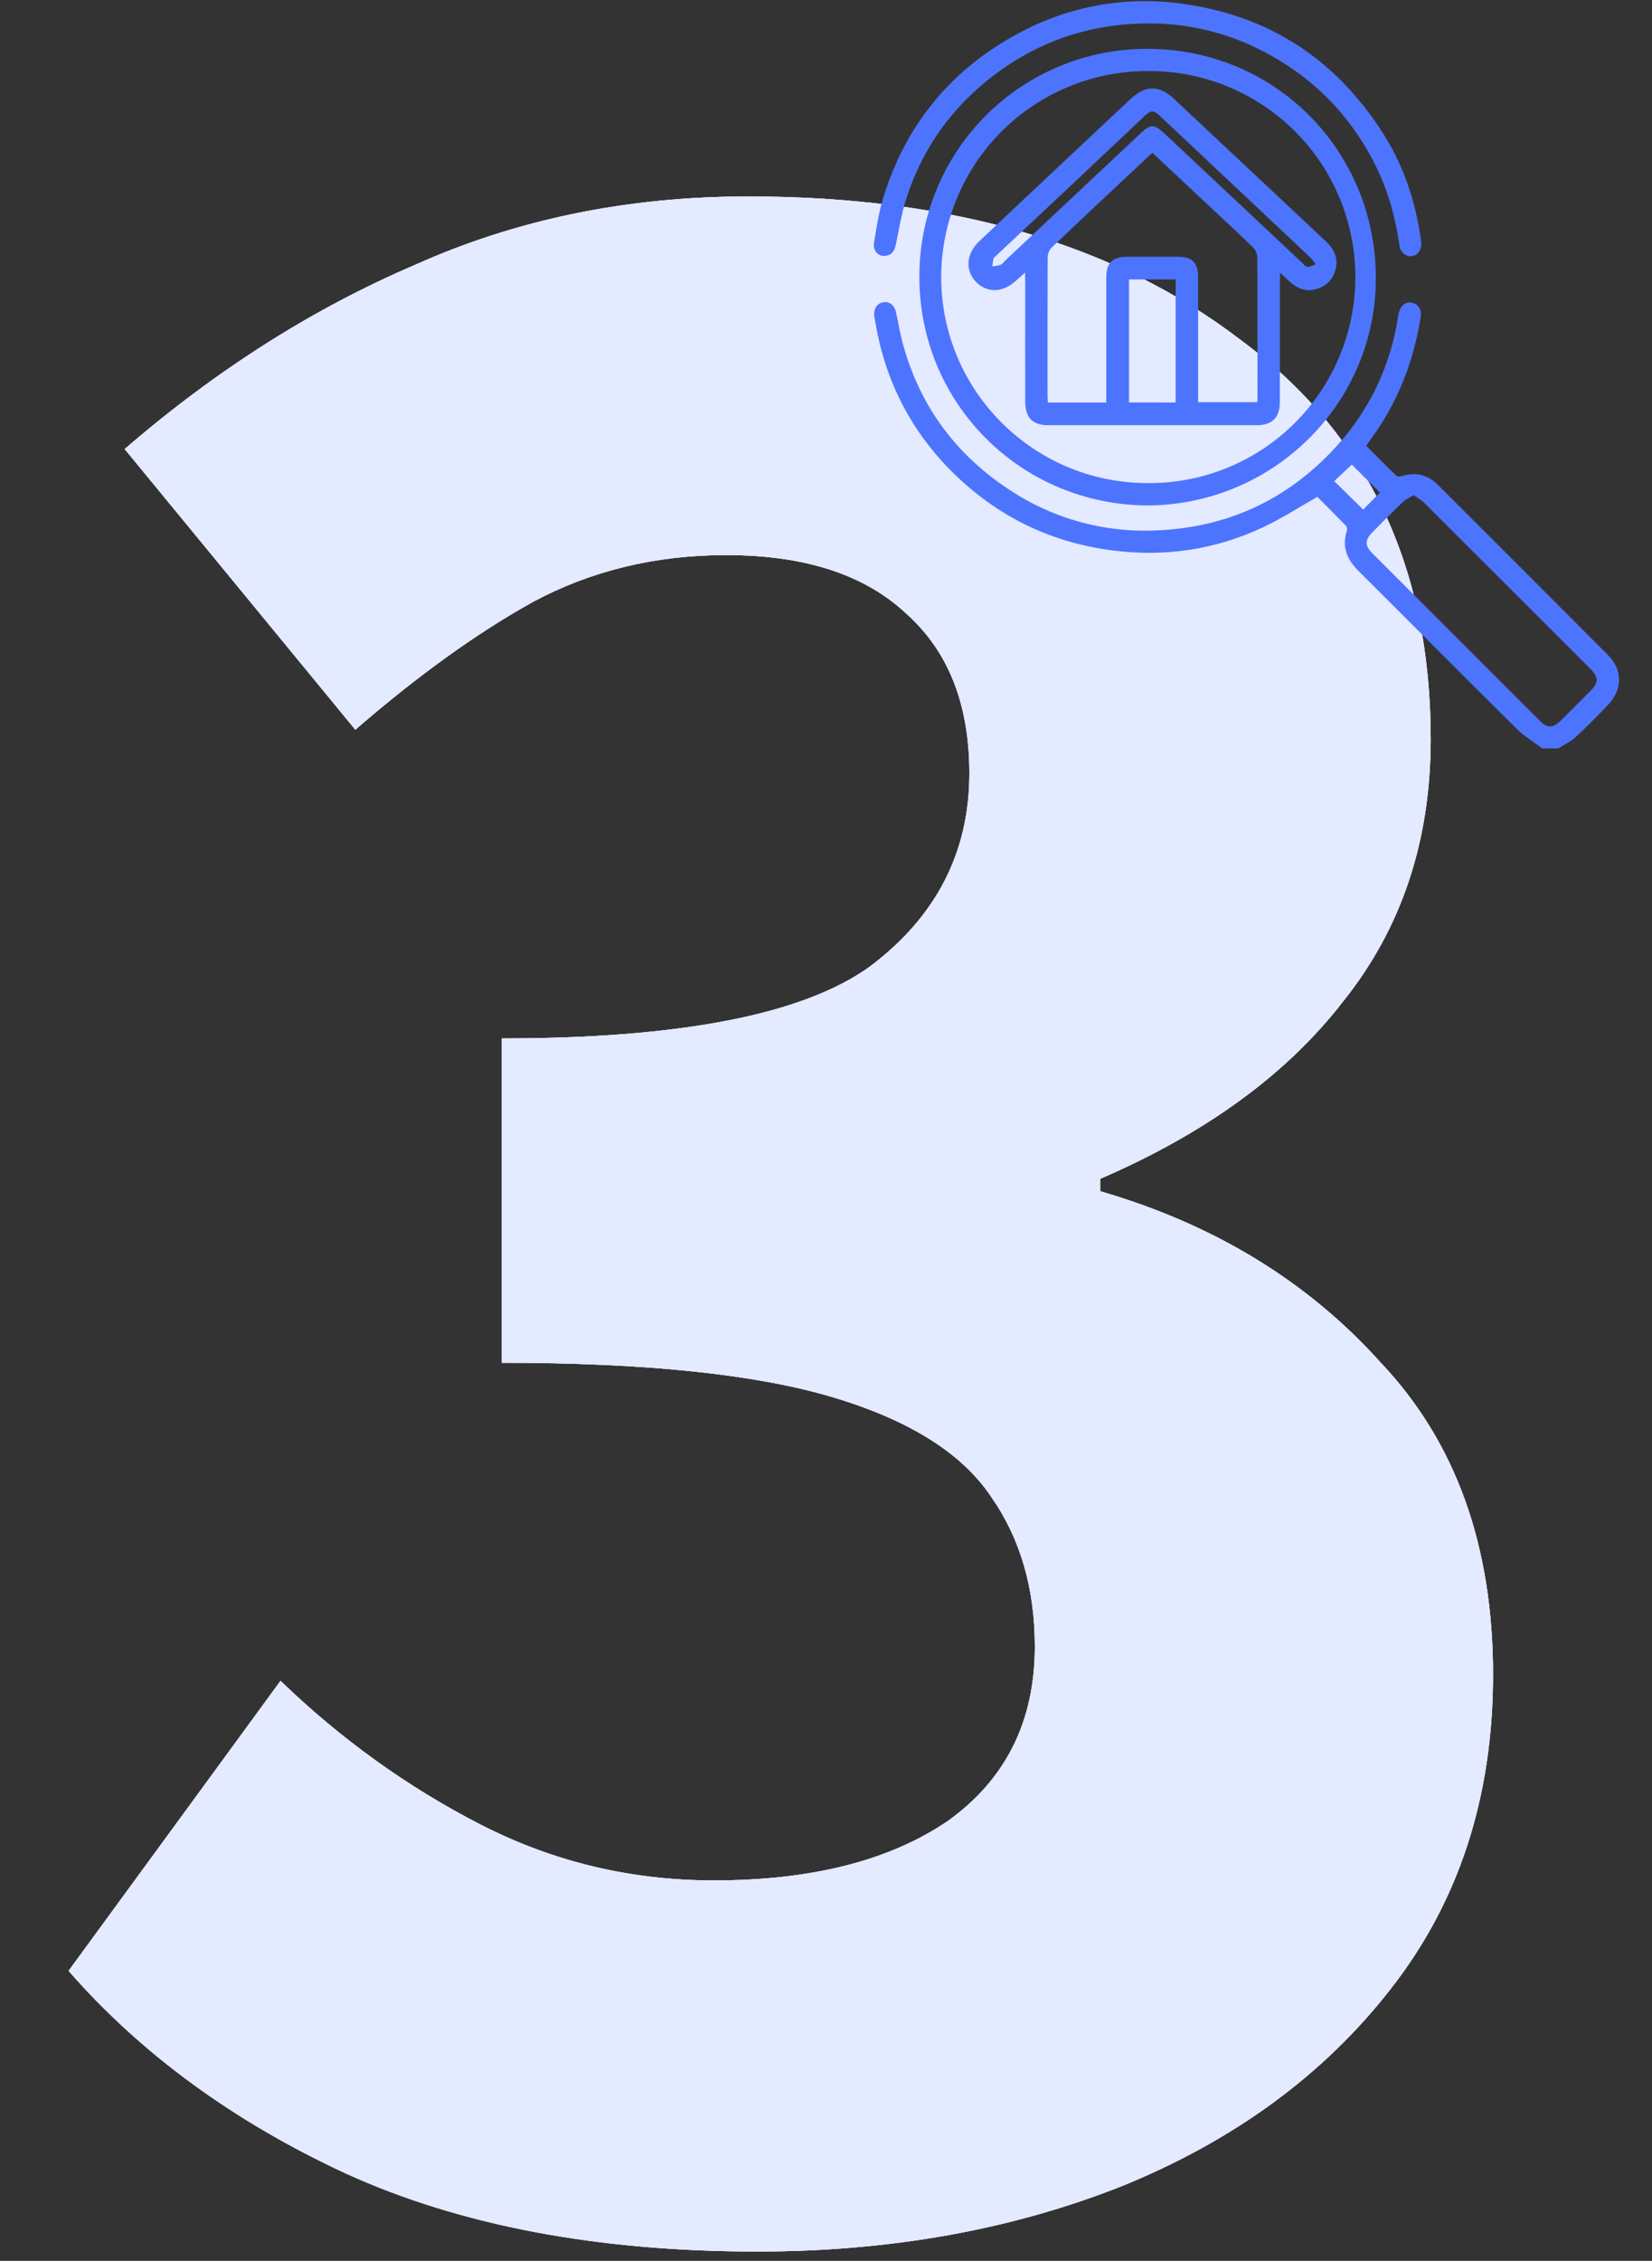 <svg width="106" height="145" viewBox="0 0 106 145" fill="none" xmlns="http://www.w3.org/2000/svg">
<rect x="0" y="0" width="106" height="145" fill="#333333" stroke="none"/>
<path d="M48.6 144.4C38.333 144.4 29.533 142.733 22.2 139.4C15 136.067 9.067 131.733 4.4 126.4L18 107.8C21.867 111.533 26.133 114.6 30.8 117C35.467 119.4 40.467 120.6 45.8 120.6C52.067 120.6 57.067 119.333 60.8 116.8C64.533 114.133 66.4 110.4 66.4 105.6C66.4 101.867 65.467 98.667 63.6 96C61.733 93.2 58.333 91.067 53.4 89.6C48.467 88.133 41.4 87.4 32.2 87.4V66.6C43.667 66.6 51.533 65.067 55.8 62C60.067 58.8 62.2 54.667 62.2 49.6C62.2 45.2 60.867 41.8 58.2 39.4C55.533 36.867 51.667 35.6 46.6 35.6C42.067 35.6 37.933 36.6 34.2 38.6C30.6 40.6 26.8 43.333 22.8 46.8L8 28.8C13.867 23.733 20.067 19.8 26.6 17C33.133 14.067 40.267 12.6 48 12.6C61.067 12.6 71.6 15.667 79.6 21.8C87.733 27.8 91.8 36.333 91.8 47.4C91.8 53.933 89.933 59.533 86.2 64.2C82.6 68.867 77.4 72.667 70.6 75.6V76.4C77.933 78.533 83.933 82.2 88.6 87.4C93.4 92.467 95.8 99.133 95.8 107.4C95.8 115.267 93.6 122 89.2 127.6C84.933 133.067 79.2 137.267 72 140.2C64.933 143 57.133 144.4 48.6 144.4Z" fill="#E4EAFF"/>
<path d="M48.6 144.4C38.333 144.4 29.533 142.733 22.2 139.4C15 136.067 9.067 131.733 4.4 126.4L18 107.8C21.867 111.533 26.133 114.6 30.8 117C35.467 119.4 40.467 120.6 45.8 120.6C52.067 120.6 57.067 119.333 60.8 116.8C64.533 114.133 66.4 110.4 66.4 105.6C66.4 101.867 65.467 98.667 63.6 96C61.733 93.2 58.333 91.067 53.4 89.6C48.467 88.133 41.4 87.4 32.2 87.4V66.6C43.667 66.6 51.533 65.067 55.8 62C60.067 58.8 62.2 54.667 62.2 49.6C62.2 45.2 60.867 41.8 58.2 39.4C55.533 36.867 51.667 35.6 46.6 35.6C42.067 35.6 37.933 36.6 34.2 38.6C30.6 40.6 26.8 43.333 22.8 46.8L8 28.8C13.867 23.733 20.067 19.8 26.6 17C33.133 14.067 40.267 12.6 48 12.6C61.067 12.6 71.6 15.667 79.6 21.8C87.733 27.8 91.8 36.333 91.8 47.4C91.8 53.933 89.933 59.533 86.2 64.2C82.6 68.867 77.4 72.667 70.6 75.6V76.4C77.933 78.533 83.933 82.2 88.6 87.4C93.4 92.467 95.8 99.133 95.8 107.4C95.8 115.267 93.6 122 89.2 127.6C84.933 133.067 79.2 137.267 72 140.2C64.933 143 57.133 144.4 48.6 144.4Z" fill="#E4EAFF"/>
<path d="M48.6 144.4C38.333 144.4 29.533 142.733 22.2 139.4C15 136.067 9.067 131.733 4.4 126.4L18 107.8C21.867 111.533 26.133 114.6 30.8 117C35.467 119.4 40.467 120.6 45.8 120.6C52.067 120.6 57.067 119.333 60.8 116.8C64.533 114.133 66.4 110.4 66.4 105.6C66.4 101.867 65.467 98.667 63.6 96C61.733 93.2 58.333 91.067 53.4 89.6C48.467 88.133 41.4 87.4 32.2 87.4V66.6C43.667 66.6 51.533 65.067 55.8 62C60.067 58.8 62.2 54.667 62.2 49.6C62.2 45.2 60.867 41.8 58.2 39.4C55.533 36.867 51.667 35.6 46.6 35.6C42.067 35.6 37.933 36.6 34.2 38.6C30.6 40.6 26.8 43.333 22.8 46.8L8 28.8C13.867 23.733 20.067 19.8 26.6 17C33.133 14.067 40.267 12.6 48 12.6C61.067 12.6 71.6 15.667 79.6 21.8C87.733 27.8 91.8 36.333 91.8 47.4C91.8 53.933 89.933 59.533 86.2 64.2C82.6 68.867 77.4 72.667 70.6 75.6V76.4C77.933 78.533 83.933 82.2 88.6 87.4C93.4 92.467 95.8 99.133 95.8 107.4C95.8 115.267 93.6 122 89.2 127.6C84.933 133.067 79.2 137.267 72 140.2C64.933 143 57.133 144.4 48.6 144.4Z" fill="#E4EAFF"/>
<path d="M98.962 48C98.411 47.585 97.805 47.227 97.322 46.746C93.923 43.388 90.569 39.997 87.181 36.634C86.428 35.886 86.082 35.072 86.425 34.025C86.437 33.97 86.437 33.912 86.423 33.857C86.41 33.801 86.384 33.749 86.348 33.706C85.732 33.068 85.101 32.442 84.526 31.863C83.354 32.531 82.251 33.248 81.077 33.802C77.973 35.266 74.704 35.743 71.292 35.29C67.352 34.765 63.975 33.097 61.156 30.325C58.487 27.693 56.832 24.5 56.189 20.795C56.156 20.611 56.112 20.428 56.096 20.243C56.055 19.774 56.291 19.445 56.693 19.381C57.058 19.322 57.39 19.573 57.487 20.006C57.649 20.719 57.758 21.445 57.958 22.148C59.074 26.133 61.399 29.229 64.858 31.47C67.574 33.254 70.779 34.147 74.027 34.024C78.656 33.877 82.576 32.099 85.711 28.67C87.869 26.328 89.265 23.386 89.715 20.232C89.731 20.14 89.755 20.049 89.784 19.961C89.901 19.561 90.226 19.343 90.584 19.411C90.984 19.487 91.23 19.852 91.163 20.286C90.722 23.166 89.689 25.806 87.961 28.163C87.869 28.288 87.782 28.416 87.662 28.589C88.309 29.236 88.951 29.889 89.608 30.52C89.675 30.585 89.867 30.559 89.986 30.52C90.862 30.26 91.626 30.461 92.263 31.095C95.909 34.73 99.549 38.37 103.182 42.016C104.139 42.98 104.107 44.243 103.161 45.226C102.488 45.922 101.814 46.618 101.103 47.271C100.782 47.566 100.365 47.759 99.992 47.996L98.962 48ZM90.705 31.758C90.447 31.915 90.211 32.009 90.04 32.172C89.365 32.818 88.707 33.484 88.047 34.15C87.579 34.63 87.572 34.996 88.047 35.477C91.629 39.062 95.212 42.645 98.797 46.223C99.288 46.715 99.652 46.705 100.156 46.206C100.798 45.569 101.438 44.93 102.073 44.288C102.57 43.782 102.571 43.43 102.073 42.926C101.449 42.293 100.817 41.668 100.189 41.04C97.267 38.12 94.344 35.201 91.42 32.283C91.23 32.086 90.968 31.948 90.705 31.758ZM86.738 29.795L85.611 30.857L87.468 32.682L88.543 31.594L86.738 29.795Z" fill="#4D74FF"/>
<path d="M73.643 32.418C65.492 32.373 59.066 25.898 58.992 17.912C58.966 15.975 59.326 14.052 60.051 12.256C60.777 10.46 61.852 8.826 63.216 7.45C64.58 6.075 66.204 4.984 67.994 4.243C69.784 3.502 71.703 3.125 73.64 3.134C81.811 3.145 88.224 9.63 88.281 17.743C88.333 25.807 81.767 32.366 73.643 32.418ZM73.633 4.557C70.126 4.554 66.761 5.943 64.278 8.42C61.795 10.897 60.397 14.258 60.391 17.766C60.391 25.058 66.318 30.977 73.625 30.982C75.371 30.999 77.102 30.67 78.72 30.014C80.337 29.357 81.809 28.387 83.049 27.159C84.29 25.931 85.275 24.469 85.947 22.858C86.619 21.247 86.965 19.519 86.966 17.773C86.966 16.028 86.621 14.299 85.949 12.688C85.278 11.077 84.294 9.614 83.054 8.385C81.814 7.157 80.343 6.186 78.726 5.529C77.109 4.872 75.378 4.541 73.632 4.557H73.633Z" fill="#4D74FF"/>
<path d="M91.194 15.622C91.194 16.083 90.939 16.398 90.559 16.432C90.207 16.464 89.855 16.185 89.797 15.756C89.551 14.053 89.12 12.403 88.373 10.849C86.732 7.43 84.212 4.87 80.812 3.171C78.632 2.077 76.227 1.506 73.788 1.502C70.334 1.487 67.15 2.44 64.311 4.432C61.309 6.552 59.212 9.348 58.116 12.859C57.835 13.76 57.685 14.702 57.493 15.629C57.414 16.007 57.29 16.322 56.867 16.401C56.391 16.492 55.991 16.113 56.08 15.575C56.241 14.595 56.388 13.601 56.68 12.656C58.132 7.969 61.047 4.436 65.367 2.128C68.613 0.368 72.344 -0.288 75.996 0.26C81.591 1.056 85.839 3.928 88.825 8.681C90.114 10.736 90.843 13.017 91.181 15.414C91.191 15.49 91.19 15.569 91.194 15.622Z" fill="#4D74FF"/>
<path d="M65.77 17.487C65.512 17.721 65.353 17.857 65.197 18C64.347 18.782 63.33 18.81 62.619 18.07C61.907 17.331 61.996 16.261 62.838 15.469C64.64 13.765 66.447 12.066 68.257 10.372C69.677 9.036 71.099 7.7 72.523 6.366C73.5 5.447 74.373 5.44 75.348 6.355L85.074 15.479C85.594 15.968 85.886 16.534 85.695 17.276C85.518 17.959 85.078 18.376 84.406 18.554C83.814 18.711 83.299 18.527 82.847 18.144C82.624 17.956 82.416 17.749 82.143 17.493C82.133 17.727 82.12 17.89 82.12 18.053C82.12 20.625 82.12 23.197 82.12 25.771C82.12 26.774 81.643 27.268 80.642 27.27C76.181 27.274 71.721 27.274 67.26 27.27C66.255 27.27 65.786 26.787 65.784 25.767C65.779 23.241 65.779 20.715 65.784 18.189L65.77 17.487ZM70.981 25.815V25.256C70.981 22.777 70.981 20.297 70.981 17.818C70.981 16.856 71.376 16.467 72.349 16.466C73.425 16.466 74.501 16.466 75.577 16.466C76.496 16.466 76.875 16.85 76.876 17.776C76.876 20.288 76.876 22.798 76.876 25.308V25.792H80.668C80.675 25.675 80.684 25.6 80.684 25.523C80.684 22.498 80.691 19.473 80.674 16.447C80.653 16.224 80.553 16.016 80.391 15.861C79.484 14.981 78.557 14.123 77.636 13.26L73.957 9.812C73.909 9.842 73.863 9.874 73.82 9.908C71.693 11.9 69.563 13.893 67.45 15.906C67.304 16.075 67.223 16.291 67.223 16.514C67.209 19.461 67.214 22.409 67.215 25.356C67.215 25.505 67.23 25.655 67.238 25.815H70.981ZM75.434 25.815V17.922H72.443V25.813L75.434 25.815ZM84.436 16.949C84.222 16.7 84.116 16.55 83.984 16.427C80.781 13.415 77.578 10.402 74.375 7.389C74.039 7.07 73.823 7.08 73.489 7.397C70.287 10.426 67.074 13.447 63.852 16.46C63.818 16.492 63.761 16.519 63.753 16.556C63.717 16.73 63.693 16.908 63.666 17.08C63.844 17.069 64.02 17.038 64.191 16.989C64.309 16.939 64.399 16.805 64.501 16.709C67.375 14.007 70.25 11.307 73.126 8.607C73.852 7.925 74.041 7.934 74.766 8.607C77.685 11.352 80.606 14.095 83.53 16.836C83.647 16.943 83.764 17.098 83.891 17.116C84.017 17.135 84.192 17.031 84.441 16.947L84.436 16.949Z" fill="#4D74FF"/>
</svg>
